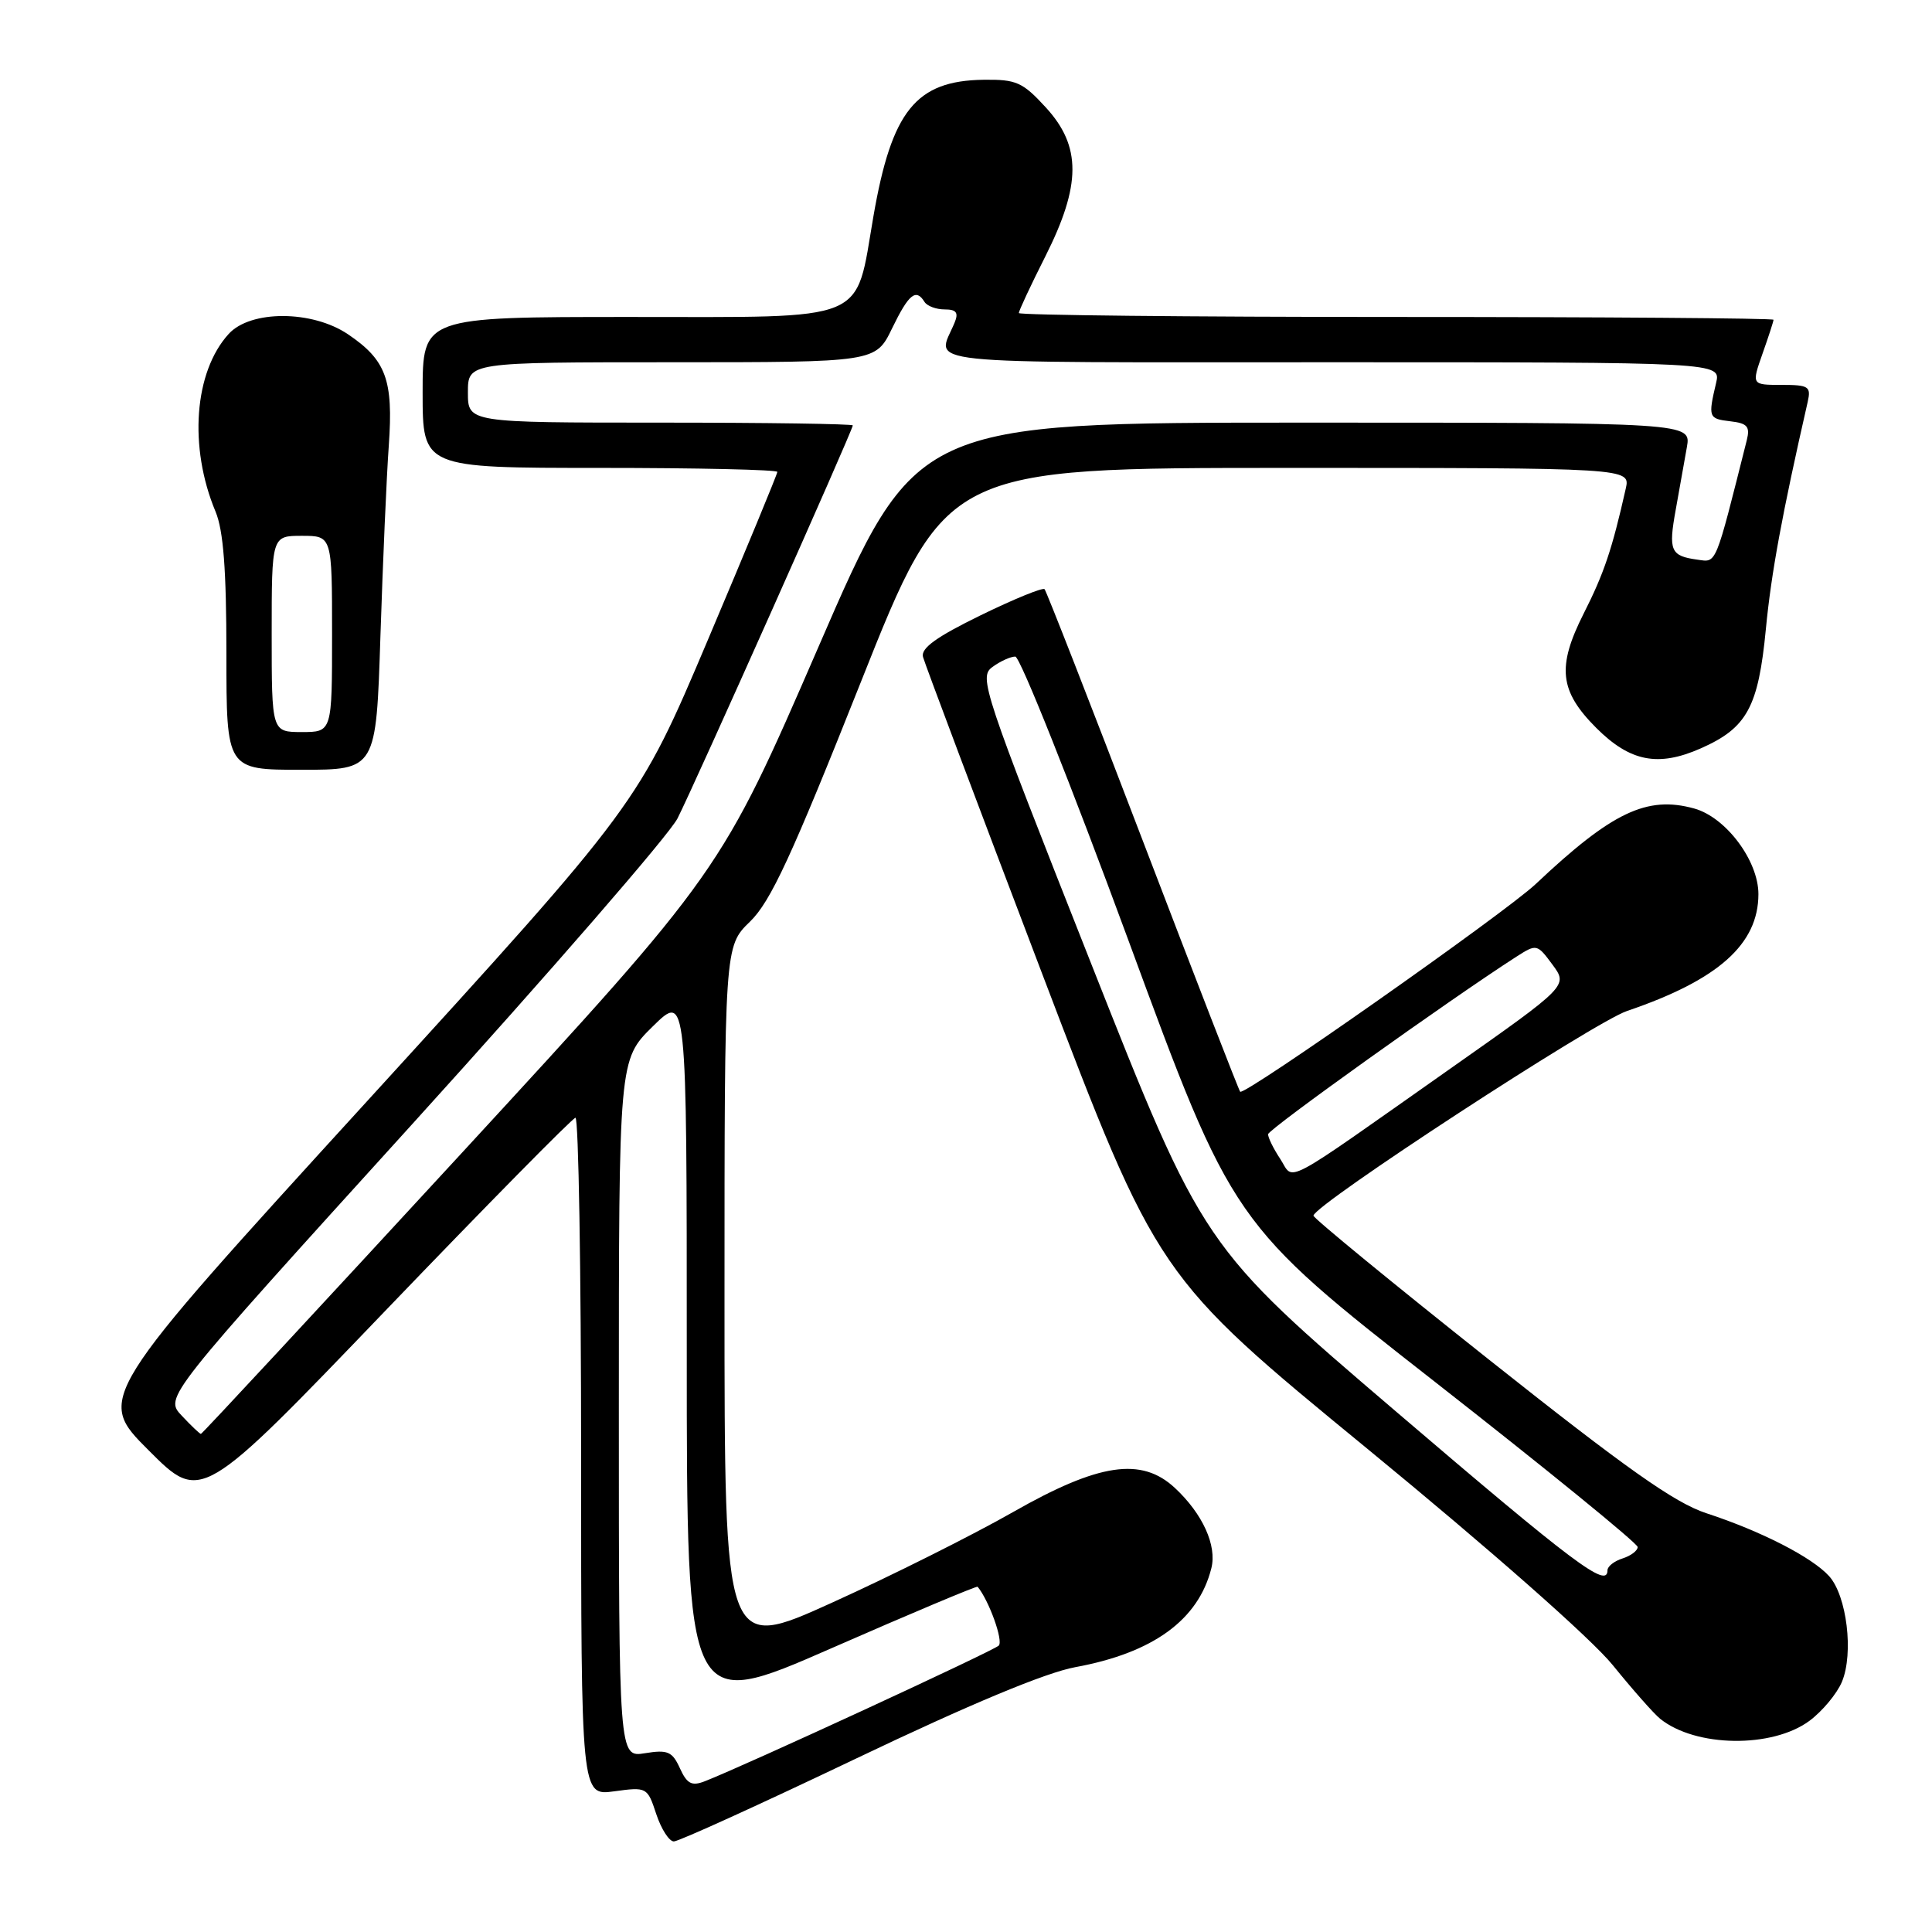 <?xml version="1.0" encoding="UTF-8" standalone="no"?>
<!DOCTYPE svg PUBLIC "-//W3C//DTD SVG 1.1//EN" "http://www.w3.org/Graphics/SVG/1.1/DTD/svg11.dtd" >
<svg xmlns="http://www.w3.org/2000/svg" xmlns:xlink="http://www.w3.org/1999/xlink" version="1.1" viewBox="0 0 256 256">
 <g >
 <path fill="currentColor"
d=" M 113.47 233.00 C 128.55 225.80 138.56 221.63 142.47 220.91 C 152.79 219.02 158.79 214.65 160.51 207.80 C 161.27 204.80 159.36 200.59 155.69 197.17 C 151.26 193.03 145.61 193.87 134.21 200.37 C 128.87 203.41 118.09 208.81 110.25 212.36 C 96.00 218.82 96.00 218.82 96.00 172.11 C 96.00 125.39 96.00 125.39 99.38 122.12 C 102.12 119.46 104.90 113.44 114.05 90.42 C 125.34 62.00 125.34 62.00 170.69 62.00 C 216.04 62.00 216.04 62.00 215.42 64.75 C 213.61 72.80 212.54 75.98 209.84 81.31 C 206.28 88.37 206.63 91.57 211.53 96.47 C 216.00 100.93 219.72 101.66 225.37 99.16 C 231.50 96.45 232.99 93.71 233.99 83.32 C 234.70 75.92 236.14 68.11 239.53 53.25 C 239.99 51.21 239.67 51.00 236.06 51.00 C 232.09 51.00 232.09 51.00 233.54 46.87 C 234.34 44.61 235.00 42.58 235.00 42.37 C 235.00 42.17 212.50 42.00 185.00 42.00 C 157.50 42.00 135.00 41.76 135.00 41.48 C 135.00 41.19 136.57 37.82 138.50 34.00 C 143.28 24.51 143.30 19.39 138.58 14.24 C 135.50 10.88 134.66 10.51 130.32 10.57 C 121.36 10.69 118.15 14.68 115.73 28.68 C 113.27 42.91 115.47 42.00 83.48 42.00 C 56.00 42.00 56.00 42.00 56.00 52.00 C 56.00 62.00 56.00 62.00 79.50 62.00 C 92.43 62.00 103.00 62.24 103.00 62.53 C 103.00 62.82 98.86 72.83 93.80 84.78 C 84.60 106.50 84.60 106.50 48.68 145.87 C 12.75 185.24 12.75 185.24 19.70 192.18 C 26.64 199.13 26.64 199.13 51.07 173.67 C 64.51 159.67 75.84 148.17 76.25 148.11 C 76.66 148.05 77.00 168.24 77.00 192.98 C 77.00 237.96 77.00 237.96 81.38 237.36 C 85.71 236.77 85.78 236.80 86.96 240.38 C 87.62 242.37 88.67 244.00 89.29 244.00 C 89.92 244.00 100.80 239.05 113.47 233.00 Z  M 239.76 228.02 C 241.47 226.75 243.41 224.42 244.07 222.84 C 245.64 219.05 244.71 211.45 242.37 208.85 C 240.10 206.34 233.37 202.89 226.10 200.51 C 221.91 199.14 215.49 194.60 197.35 180.20 C 184.51 170.01 174.02 161.40 174.04 161.08 C 174.13 159.64 211.18 135.46 215.59 133.96 C 227.66 129.86 232.99 125.12 233.00 118.48 C 233.00 114.04 228.69 108.29 224.49 107.13 C 218.23 105.40 213.60 107.60 203.50 117.13 C 199.46 120.94 164.90 145.23 164.33 144.66 C 164.16 144.49 158.36 129.54 151.44 111.44 C 144.52 93.33 138.65 78.32 138.41 78.07 C 138.16 77.82 134.34 79.38 129.92 81.54 C 124.10 84.38 122.00 85.89 122.30 87.04 C 122.53 87.91 129.61 106.75 138.04 128.89 C 153.37 169.15 153.37 169.15 181.17 191.96 C 197.58 205.43 210.91 217.18 213.70 220.64 C 216.31 223.86 219.13 227.06 219.97 227.74 C 224.66 231.53 234.81 231.68 239.76 228.02 Z  M 50.41 84.25 C 50.73 74.49 51.22 63.12 51.52 59.00 C 52.13 50.33 51.16 47.70 46.09 44.28 C 41.35 41.09 33.19 41.07 30.30 44.25 C 25.72 49.28 24.98 59.23 28.56 67.79 C 29.60 70.29 30.00 75.48 30.00 86.62 C 30.00 102.00 30.00 102.00 39.92 102.00 C 49.84 102.00 49.84 102.00 50.41 84.25 Z  M 90.09 234.30 C 89.08 232.08 88.47 231.82 85.46 232.31 C 82.00 232.87 82.00 232.87 82.00 186.65 C 82.00 140.42 82.00 140.42 86.50 136.00 C 91.00 131.58 91.00 131.58 91.00 179.19 C 91.00 226.80 91.00 226.80 110.17 218.40 C 120.71 213.78 129.43 210.12 129.54 210.25 C 131.06 212.10 132.97 217.43 132.34 218.05 C 131.59 218.77 98.68 233.97 93.38 236.03 C 91.66 236.70 91.03 236.37 90.09 234.30 Z  M 24.07 187.57 C 21.79 185.15 21.79 185.15 54.77 148.79 C 72.90 128.79 88.65 110.64 89.77 108.45 C 91.96 104.17 113.00 56.99 113.00 56.37 C 113.00 56.17 101.53 56.00 87.50 56.00 C 62.00 56.00 62.00 56.00 62.00 52.00 C 62.00 48.00 62.00 48.00 89.01 48.00 C 116.03 48.00 116.03 48.00 118.21 43.50 C 120.42 38.95 121.37 38.18 122.50 40.00 C 122.84 40.55 124.04 41.00 125.17 41.00 C 126.72 41.00 127.04 41.42 126.49 42.75 C 124.15 48.45 119.87 48.00 176.40 48.00 C 228.04 48.00 228.04 48.00 227.39 50.75 C 226.32 55.29 226.39 55.49 229.25 55.82 C 231.53 56.08 231.91 56.51 231.46 58.32 C 227.22 75.16 227.49 74.52 224.93 74.16 C 221.35 73.67 221.05 72.99 222.05 67.50 C 222.55 64.75 223.21 61.04 223.52 59.25 C 224.09 56.00 224.09 56.00 172.71 56.00 C 121.33 56.00 121.33 56.00 108.44 85.74 C 95.54 115.47 95.54 115.47 61.22 152.74 C 42.34 173.23 26.78 190.00 26.62 190.00 C 26.47 190.00 25.32 188.91 24.07 187.57 Z  M 184.95 187.01 C 159.40 165.18 159.40 165.18 144.50 127.47 C 130.25 91.42 129.68 89.71 131.49 88.39 C 132.53 87.62 133.90 87.00 134.53 87.00 C 135.16 87.00 141.90 103.91 149.51 124.57 C 163.33 162.14 163.33 162.14 190.17 183.13 C 204.92 194.67 217.00 204.51 217.00 204.99 C 217.00 205.47 216.10 206.15 215.00 206.50 C 213.90 206.85 213.00 207.55 213.00 208.07 C 213.00 210.53 208.65 207.27 184.95 187.01 Z  M 169.63 153.55 C 168.73 152.19 168.01 150.72 168.03 150.29 C 168.06 149.63 192.09 132.45 200.94 126.76 C 203.60 125.06 203.68 125.07 205.71 127.82 C 207.78 130.62 207.78 130.62 192.23 141.56 C 169.31 157.69 171.56 156.50 169.63 153.55 Z  M 36.00 84.00 C 36.00 71.00 36.00 71.00 40.00 71.00 C 44.00 71.00 44.00 71.00 44.00 84.00 C 44.00 97.00 44.00 97.00 40.00 97.00 C 36.00 97.00 36.00 97.00 36.00 84.00 Z "/>
</g>
</svg>